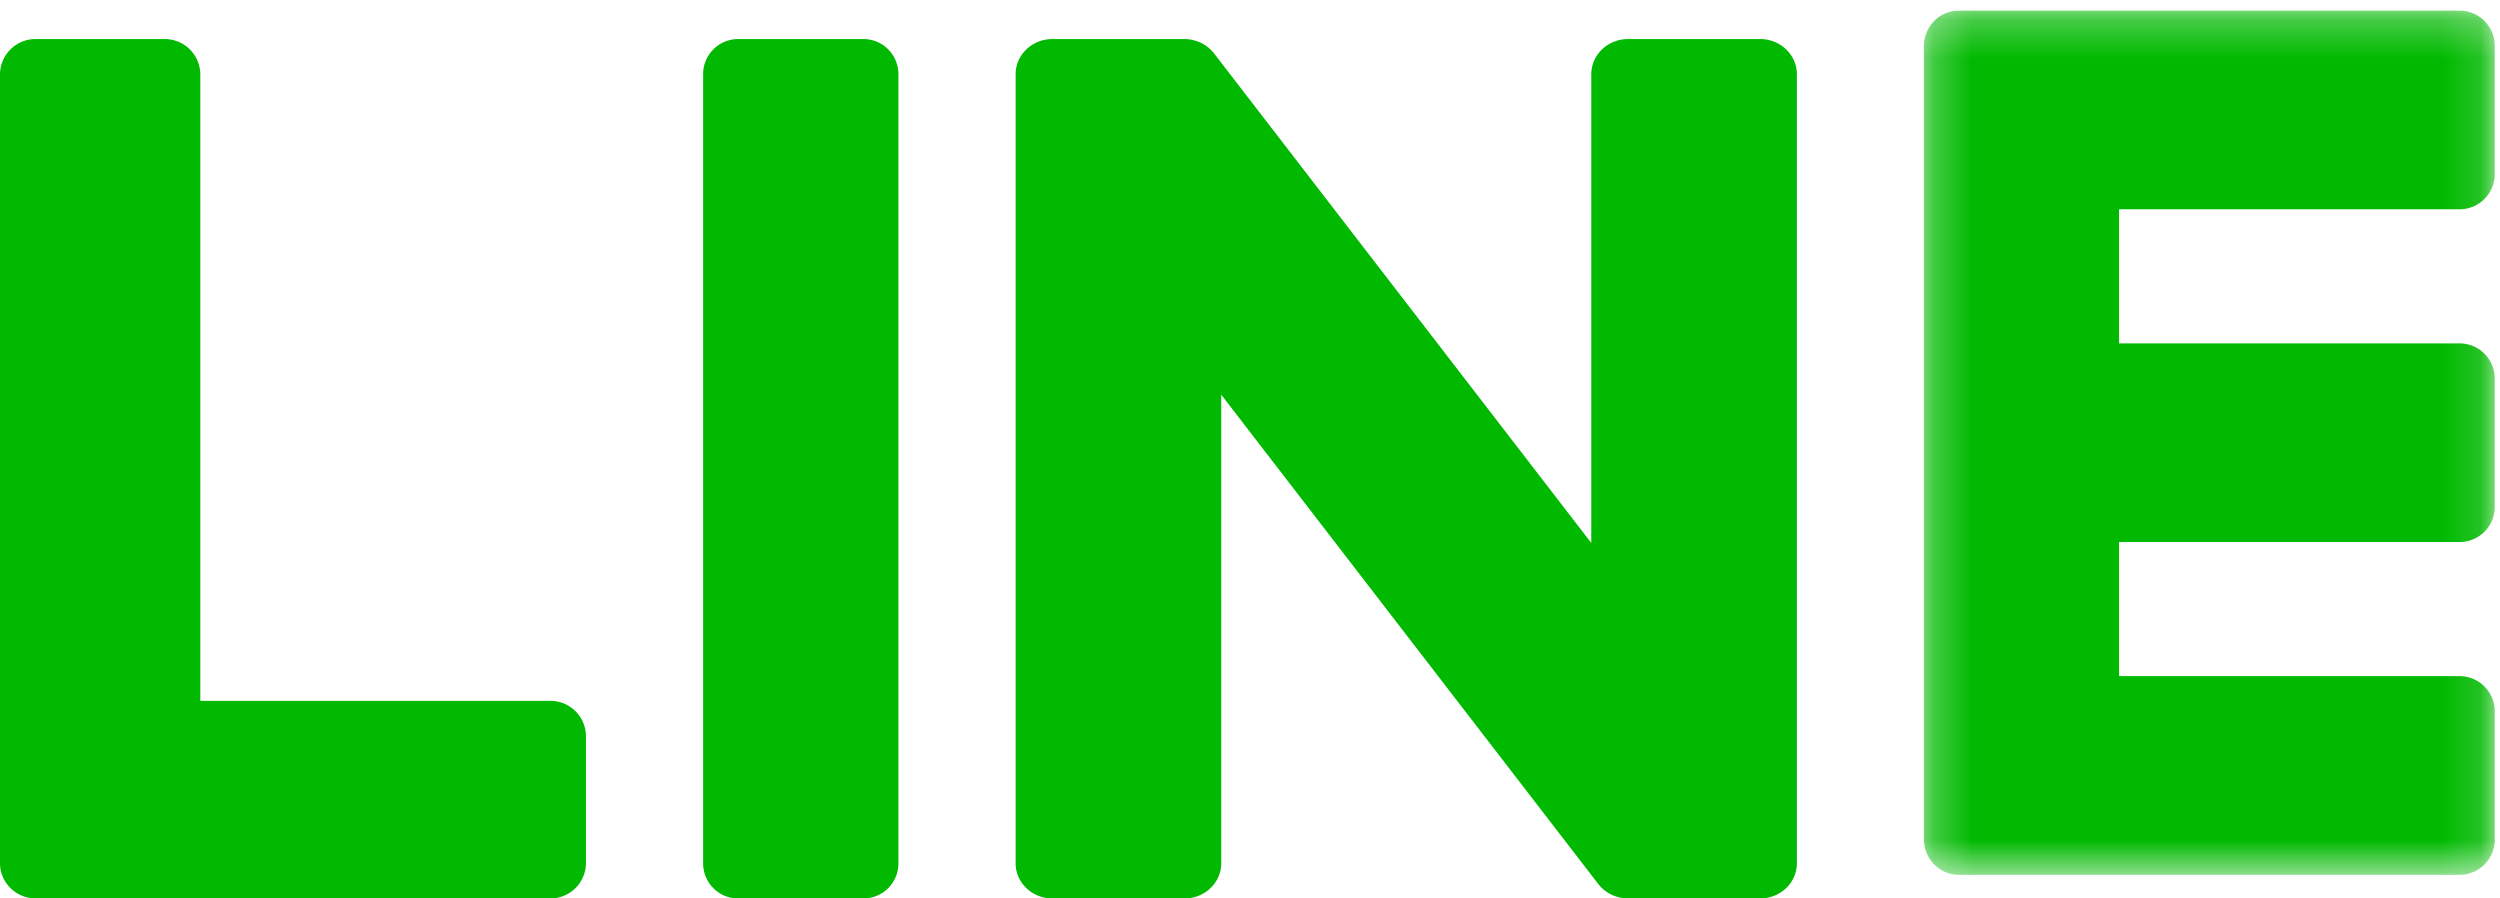 <svg xmlns="http://www.w3.org/2000/svg" xmlns:xlink="http://www.w3.org/1999/xlink" width="64" height="23" viewBox="0 0 64 23"><defs><path id="a" d="M.253 22.395h14.612V.273H.253v22.122z"/></defs><g fill="none" fill-rule="evenodd" transform="translate(-160 -29)"><rect width="402" height="380" x=".5" y=".5" stroke="#888" rx="4"/><path fill="#00B900" d="M182.107 30h-3.214a.897.897 0 0 0-.893.902v20.197c0 .497.4.901.893.901h3.214a.897.897 0 0 0 .893-.901V30.902c0-.498-.4-.902-.893-.902M205.06 30h-3.383c-.52 0-.94.404-.94.902V42.9l-9.632-12.5a.888.888 0 0 0-.074-.09l-.006-.007a.836.836 0 0 0-.056-.055l-.017-.015a1.377 1.377 0 0 0-.075-.059.756.756 0 0 0-.048-.032l-.029-.016a.9.9 0 0 0-.134-.063l-.03-.01a1.063 1.063 0 0 0-.232-.049.615.615 0 0 0-.05-.002l-.03-.002h-3.384c-.52 0-.94.404-.94.902v20.197c0 .497.42.901.94.901h3.384c.518 0 .94-.404.94-.901V39.104l9.643 12.515c.067.09.148.164.238.223l.01.007a1.125 1.125 0 0 0 .086.047l.044.022.045.018a1.626 1.626 0 0 0 .093.03l.013.003c.077.02.158.031.24.031h3.384c.52 0 .94-.404.94-.901V30.902c0-.498-.42-.902-.94-.902M174.086 46.942h-8.958v-16.04a.909.909 0 0 0-.915-.902h-3.297a.909.909 0 0 0-.916.902v20.196c0 .242.098.462.256.624l.012.013.014.013a.917.917 0 0 0 .633.252h13.171a.909.909 0 0 0 .914-.903v-3.252a.909.909 0 0 0-.914-.903"/><g transform="translate(209 29)"><mask id="b" fill="#fff"><use xlink:href="#a"/></mask><path fill="#00B900" d="M13.975 5.358a.9.9 0 0 0 .89-.908V1.18a.9.9 0 0 0-.89-.907H1.143a.877.877 0 0 0-.619.255l-.01.01-.015.016a.91.91 0 0 0-.246.625V21.488a.91.91 0 0 0 .248.627l.013.014.013.012c.16.157.377.254.616.254h12.832a.9.9 0 0 0 .89-.909v-3.269a.9.9 0 0 0-.89-.908H5.248v-3.433h8.727a.9.9 0 0 0 .89-.908v-3.27a.899.899 0 0 0-.89-.907H5.248V5.358h8.727z" mask="url(#b)"/></g></g></svg>